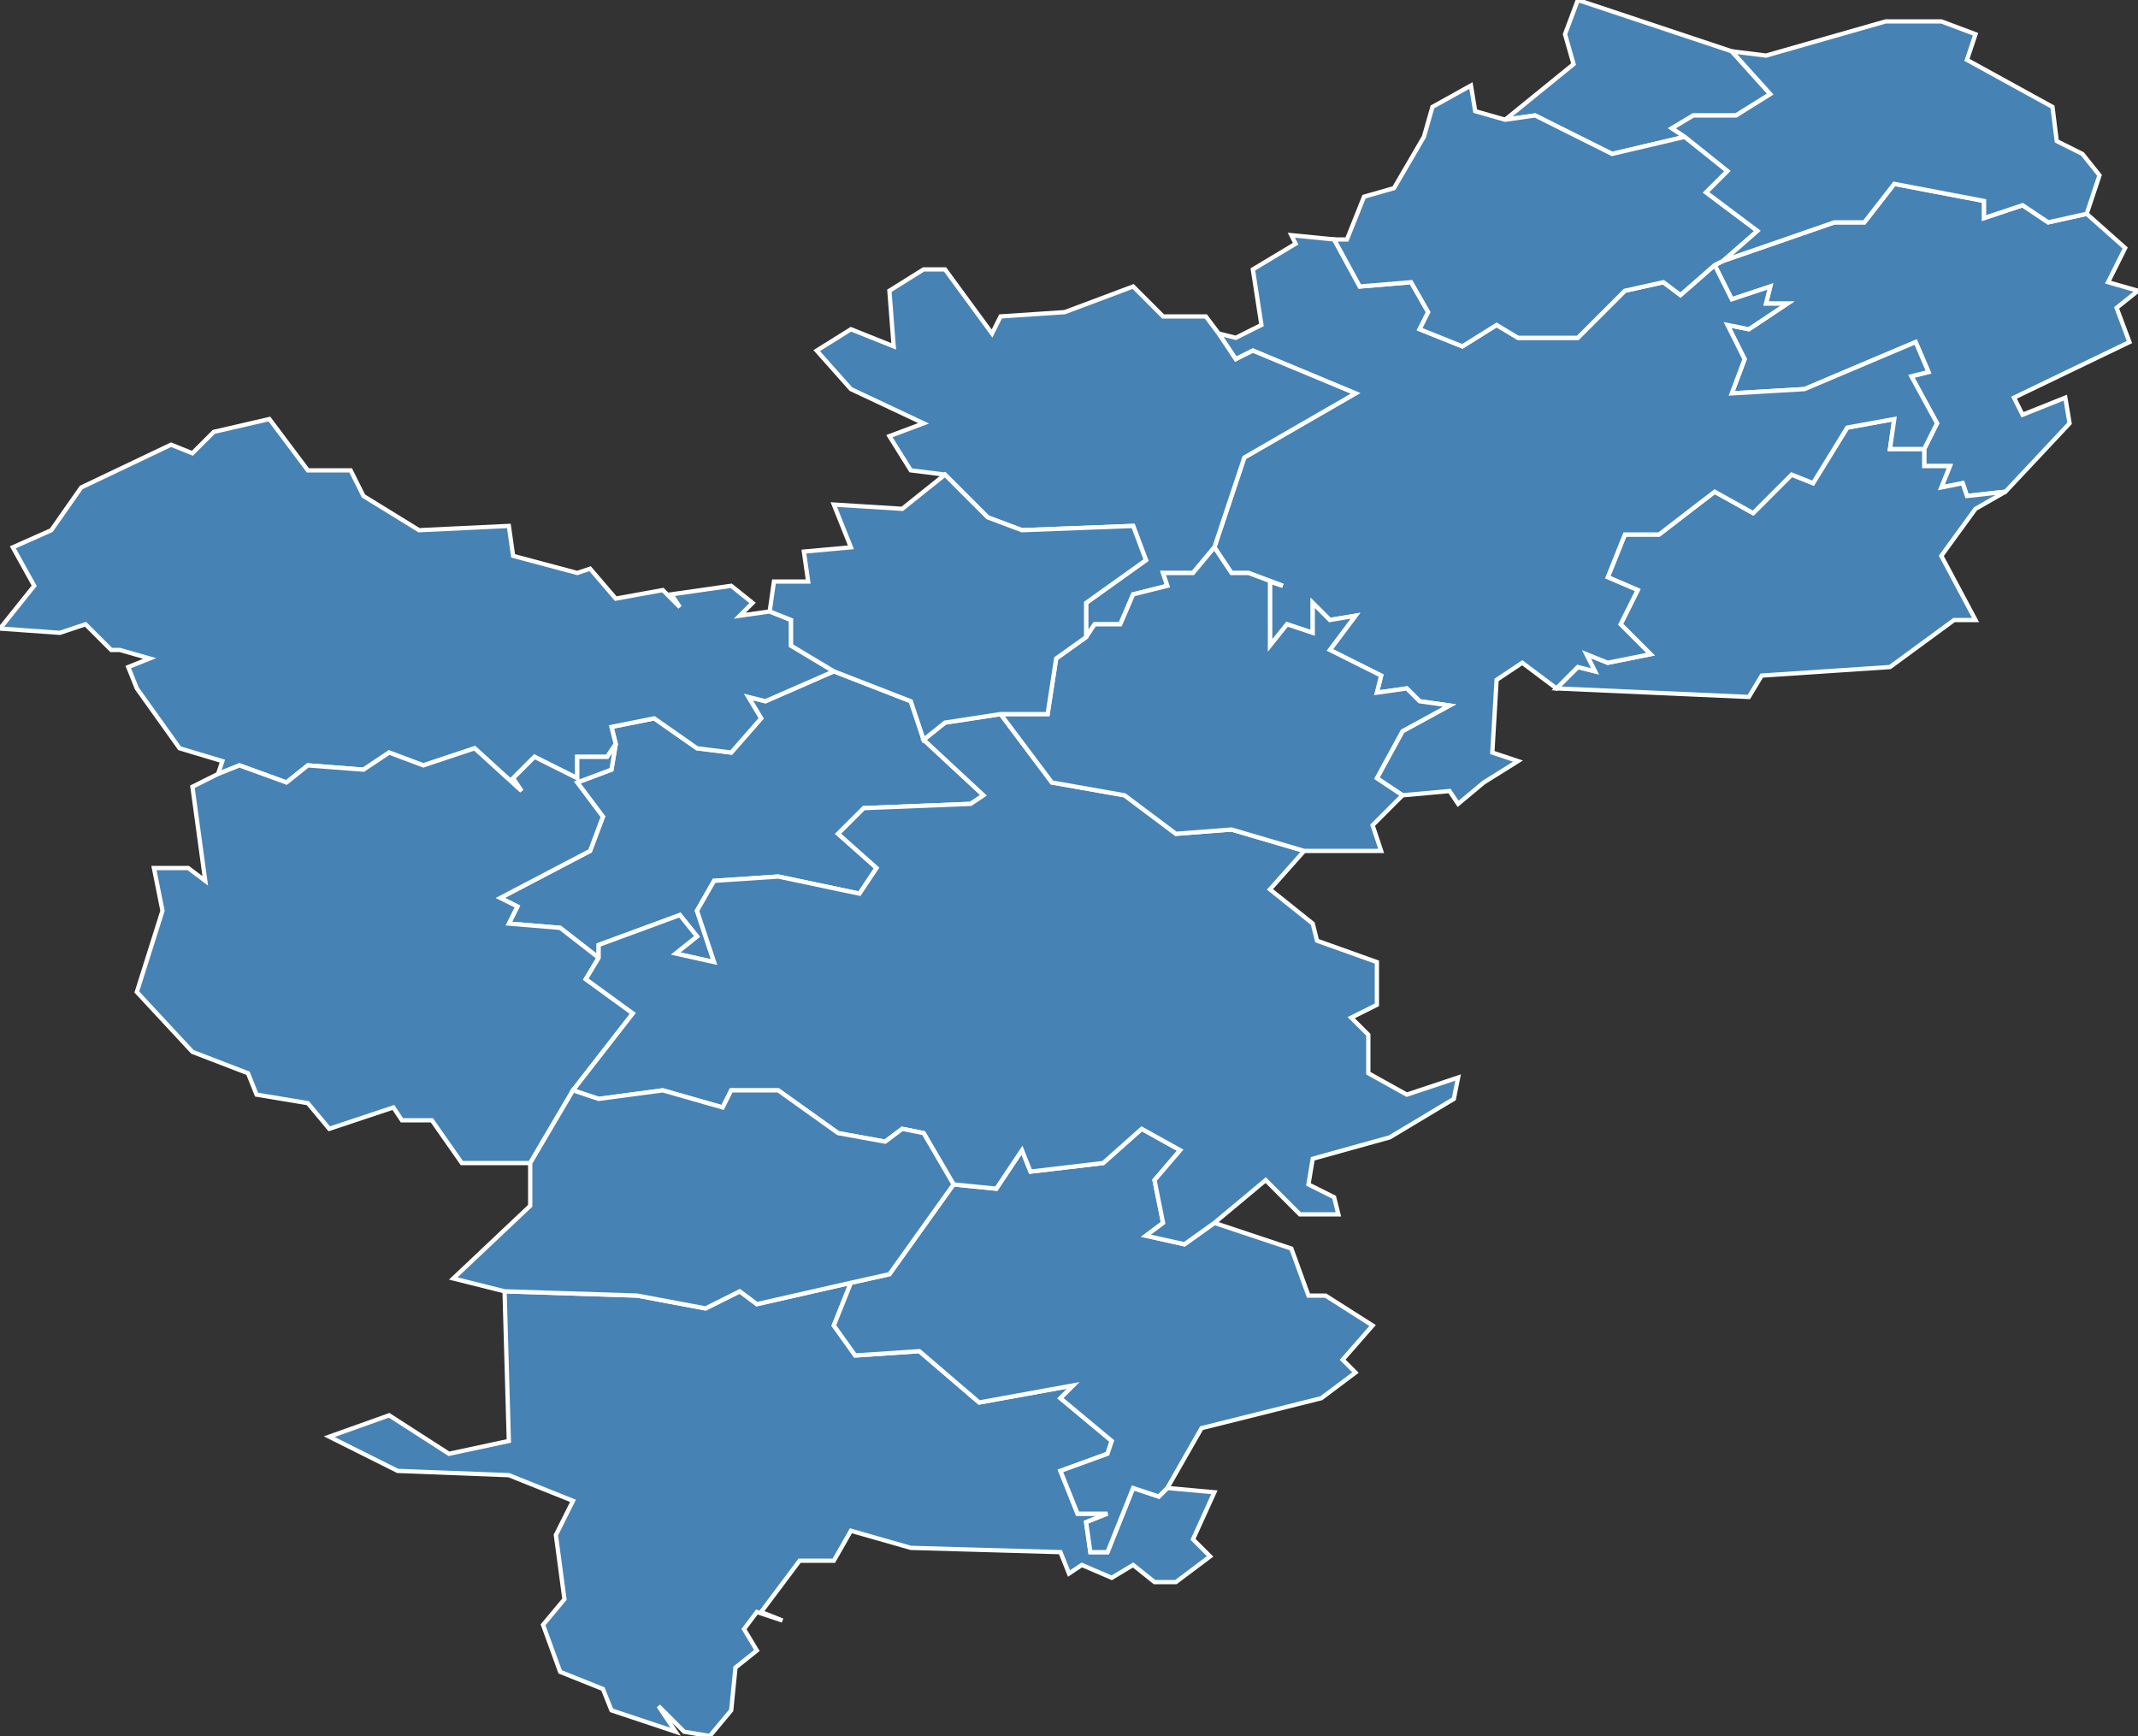 <?xml version="1.0" encoding="utf-8"?>
<svg version="1.1" id="svgmap" xmlns="http://www.w3.org/2000/svg" xmlns:xlink="http://www.w3.org/1999/xlink" x="0px" y="0px" width="100%" height="100%" viewBox="0 0 500 406">
<rect x="0" y="0" width="500" height="406" fill="#333333" stroke="none"/>
<polygon points="273,348 284,349 279,360 283,364 275,370 270,370 265,366 260,369 253,366 250,368 248,363 213,362 199,358 195,365 187,365 178,377 183,379 177,377 174,381 177,386 172,390 171,400 166,406 160,405 154,399 158,405 143,400 141,395 131,391 127,380 132,374 130,359 134,351 119,345 93,344 77,336 91,331 105,340 119,337 118,302 149,303 165,306 173,302 177,305 199,300 195,310 200,317 215,316 229,328 251,324 248,327 260,337 259,340 248,344 252,354 259,354 254,356 255,363 259,363 265,348 271,350 273,348" id="56010" class="commune" fill="steelblue" stroke-width="1" stroke="white" geotype="commune" geoname="Baud" code_insee="56010" code_canton="5615"/><polygon points="144,174 143,170 153,168 163,175 171,176 178,168 175,163 179,164 195,157 213,164 216,173 230,186 227,188 202,189 196,195 205,203 201,209 182,205 167,206 163,213 167,225 158,223 163,219 159,214 140,221 140,224 131,217 119,216 121,212 117,210 138,199 141,191 135,183 143,180 144,174" id="56016" class="commune" fill="steelblue" stroke-width="1" stroke="white" geotype="commune" geoname="Bieuzy" code_insee="56016" code_canton="5615"/><polygon points="405,12 414,22 406,27 396,27 391,30 394,32 377,36 359,27 352,28 368,15 366,8 369,0 405,12" id="56049" class="commune" fill="steelblue" stroke-width="1" stroke="white" geotype="commune" geoname="Croixanvec" code_insee="56049" code_canton="5615"/><polygon points="488,50 497,58 493,66 500,68 495,72 498,80 471,93 473,97 483,93 484,99 469,115 460,116 459,113 454,114 456,109 450,109 450,105 453,99 447,88 451,87 448,80 422,91 405,92 408,84 404,76 409,77 418,71 413,71 414,67 405,70 401,62 403,61 429,52 436,52 443,43 464,47 464,51 473,48 479,52 488,50" id="56072" class="commune" fill="steelblue" stroke-width="1" stroke="white" geotype="commune" geoname="Gueltas" code_insee="56072" code_canton="5615"/><polygon points="309,327 281,334 273,348 271,350 265,348 259,363 255,363 254,356 259,354 252,354 248,344 259,340 260,337 248,327 251,324 229,328 215,316 200,317 195,310 199,300 208,298 223,277 233,278 239,269 241,274 258,272 267,264 276,269 270,276 272,286 268,289 277,291 284,286 302,292 306,303 310,303 321,310 314,318 317,321 309,327" id="56074" class="commune" fill="steelblue" stroke-width="1" stroke="white" geotype="commune" geoname="Guénin" code_insee="56074" code_canton="5615"/><polygon points="0,147 8,137 3,128 12,124 19,114 40,104 45,106 50,101 63,98 72,110 82,110 85,116 98,124 119,123 120,130 135,134 138,133 144,140 155,138 159,142 157,139 171,137 176,141 173,144 180,143 185,145 185,151 195,157 179,164 175,163 178,168 171,176 163,175 153,168 143,170 144,174 142,177 135,177 135,182 125,177 120,182 122,185 111,175 99,179 91,176 85,180 72,179 67,183 56,179 51,181 52,178 42,175 32,161 30,156 35,154 28,152 26,152 20,146 14,148 0,147" id="56076" class="commune" fill="steelblue" stroke-width="1" stroke="white" geotype="commune" geoname="Guern" code_insee="56076" code_canton="5615"/><polygon points="469,115 462,119 454,130 462,145 457,145 442,156 412,158 409,163 364,161 369,156 373,157 371,153 376,155 386,153 379,146 383,138 376,135 380,125 388,125 401,115 410,120 419,111 424,113 432,100 443,98 442,105 450,105 450,109 456,109 454,114 459,113 460,116 469,115" id="56092" class="commune" fill="steelblue" stroke-width="1" stroke="white" geotype="commune" geoname="Kerfourn" code_insee="56092" code_canton="5615"/><polygon points="72,258 60,256 58,251 45,246 32,232 38,213 36,203 44,203 48,206 45,184 51,181 56,179 67,183 72,179 85,180 91,176 99,179 111,175 122,185 120,182 125,177 135,182 135,177 142,177 144,174 143,180 135,183 141,191 138,199 117,210 121,212 119,216 131,217 140,224 137,229 148,237 134,255 124,272 108,272 101,262 94,262 92,259 77,264 72,258" id="56128" class="commune" fill="steelblue" stroke-width="1" stroke="white" geotype="commune" geoname="Melrand" code_insee="56128" code_canton="5615"/><polygon points="347,183 341,188 339,185 328,186 322,182 328,171 339,165 332,164 329,161 322,162 323,158 311,152 317,144 311,145 307,141 307,148 301,146 297,151 297,136 300,137 292,134 288,134 284,128 291,107 317,92 293,82 289,84 285,78 289,79 295,76 293,63 303,57 302,55 312,56 318,67 330,66 334,73 332,77 342,81 350,76 355,79 369,79 380,68 389,66 393,69 401,62 405,70 414,67 413,71 418,71 409,77 404,76 408,84 405,92 422,91 448,80 451,87 447,88 453,99 450,105 442,105 443,98 432,100 424,113 419,111 410,120 401,115 388,125 380,125 376,135 383,138 379,146 386,153 376,155 371,153 373,157 369,156 364,161 356,155 350,159 349,176 355,178 347,183" id="56151" class="commune" fill="steelblue" stroke-width="1" stroke="white" geotype="commune" geoname="Noyal-Pontivy" code_insee="56151" code_canton="5615"/><polygon points="284,286 277,291 268,289 272,286 270,276 276,269 267,264 258,272 241,274 239,269 233,278 223,277 216,265 211,264 207,267 196,265 182,255 171,255 169,259 155,255 140,257 134,255 148,237 137,229 140,224 140,221 159,214 163,219 158,223 167,225 163,213 167,206 182,205 201,209 205,203 196,195 202,189 227,188 230,186 216,173 221,169 234,167 246,183 263,186 275,195 288,194 305,199 297,208 307,216 308,220 322,225 322,235 316,238 320,242 320,251 329,256 341,252 340,257 325,266 307,271 306,277 312,280 313,284 304,284 296,276 284,286" id="56173" class="commune" fill="steelblue" stroke-width="1" stroke="white" geotype="commune" geoname="Pluméliau" code_insee="56173" code_canton="5615"/><polygon points="199,77 209,81 208,68 216,63 221,63 232,78 234,74 249,73 265,67 272,74 282,74 285,78 289,84 293,82 317,92 291,107 284,128 279,134 272,134 273,137 265,139 262,146 256,146 254,149 254,141 268,131 265,123 239,124 231,121 221,111 213,110 208,102 216,99 199,91 191,82 199,77" id="56178" class="commune" fill="steelblue" stroke-width="1" stroke="white" geotype="commune" geoname="Pontivy" code_insee="56178" code_canton="5615"/><polygon points="118,302 106,299 124,282 124,272 134,255 140,257 155,255 169,259 171,255 182,255 196,265 207,267 211,264 216,265 223,277 208,298 199,300 177,305 173,302 165,306 149,303 118,302" id="56207" class="commune" fill="steelblue" stroke-width="1" stroke="white" geotype="commune" geoname="Saint-Barthélemy" code_insee="56207" code_canton="5615"/><polygon points="333,32 335,25 344,20 345,26 352,28 359,27 377,36 394,32 404,40 399,45 411,54 403,61 401,62 393,69 389,66 380,68 369,79 355,79 350,76 342,81 332,77 334,73 330,66 318,67 312,56 315,56 319,46 326,44 333,32" id="56213" class="commune" fill="steelblue" stroke-width="1" stroke="white" geotype="commune" geoname="Saint-Gérand" code_insee="56213" code_canton="5615"/><polygon points="394,32 391,30 396,27 406,27 414,22 405,12 413,13 441,5 454,5 462,8 460,14 480,25 481,33 487,36 491,41 488,50 479,52 473,48 464,51 464,47 443,43 436,52 429,52 403,61 411,54 399,45 404,40 394,32" id="56215" class="commune" fill="steelblue" stroke-width="1" stroke="white" geotype="commune" geoname="Saint-Gonnery" code_insee="56215" code_canton="5615"/><polygon points="234,167 245,167 247,154 254,149 256,146 262,146 265,139 273,137 272,134 279,134 284,128 288,134 292,134 300,137 297,136 297,151 301,146 307,148 307,141 311,145 317,144 311,152 323,158 322,162 329,161 332,164 339,165 328,171 322,182 328,186 321,193 323,199 305,199 288,194 275,195 263,186 246,183 234,167" id="56237" class="commune" fill="steelblue" stroke-width="1" stroke="white" geotype="commune" geoname="Saint-Thuriau" code_insee="56237" code_canton="5615"/><polygon points="254,149 247,154 245,167 234,167 221,169 216,173 213,164 195,157 185,151 185,145 180,143 181,136 189,136 188,129 199,128 195,118 211,119 221,111 231,121 239,124 265,123 268,131 254,141 254,149" id="56246" class="commune" fill="steelblue" stroke-width="1" stroke="white" geotype="commune" geoname="Sourn" code_insee="56246" code_canton="5615"/></svg>